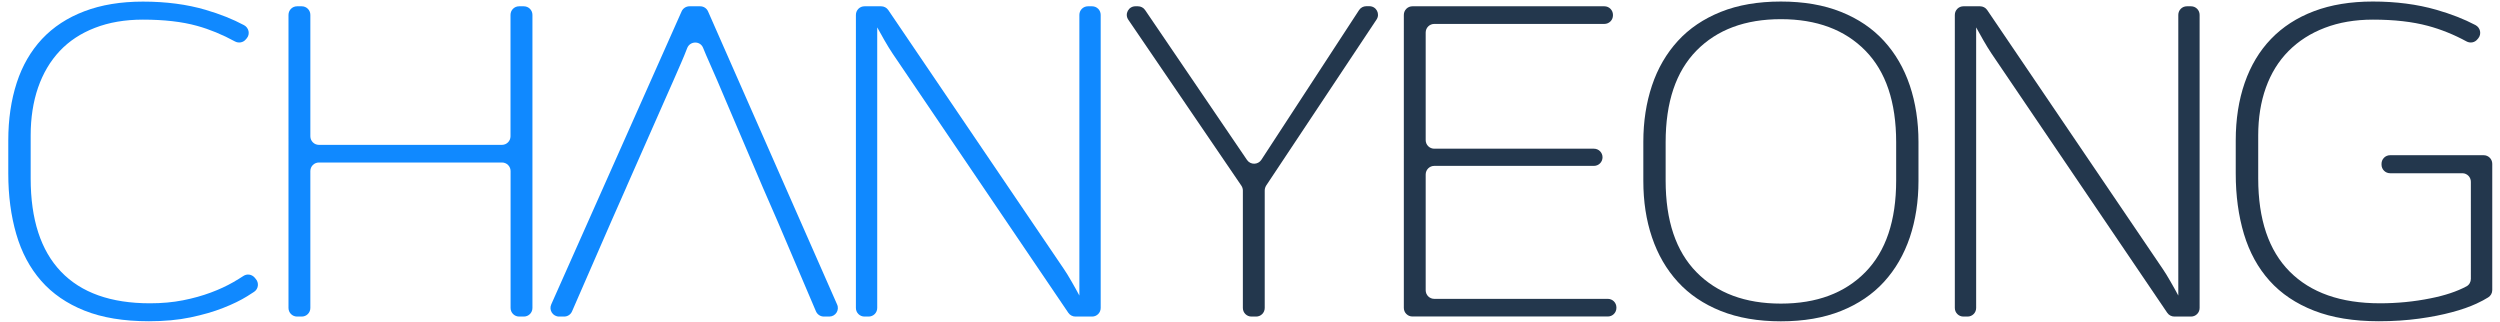 <?xml version="1.0" encoding="utf-8"?>
<!-- Generator: Adobe Illustrator 24.1.1, SVG Export Plug-In . SVG Version: 6.00 Build 0)  -->
<svg version="1.1" id="레이어_1" xmlns="http://www.w3.org/2000/svg" xmlns:xlink="http://www.w3.org/1999/xlink" x="0px"
	 y="0px" viewBox="0 0 326 42" style="enable-background:new 0 0 326 42;" xml:space="preserve">
<style type="text/css">
	.st0{fill:none;}
	.st1{fill:#1089FF;}
	.st2{fill:#23374D;}
</style>
<rect x="4.99" y="8.89" class="st0" width="40.35" height="32.24"/>
<rect x="49.73" y="-15.37" class="st0" width="166.27" height="98.37"/>
<g>
	<path class="st1" d="M33.34,36.36c0.46,0.51,0.37,1.31-0.2,1.69c-0.28,0.19-0.59,0.38-0.92,0.59c-0.84,0.52-1.88,1.03-3.11,1.51
		c-1.23,0.49-2.66,0.9-4.28,1.24s-3.42,0.5-5.41,0.5c-3.28,0-6.08-0.46-8.39-1.38c-2.31-0.92-4.2-2.22-5.67-3.9
		c-1.47-1.68-2.55-3.71-3.24-6.09c-0.69-2.38-1.04-5-1.04-7.88v-4.32c0-2.77,0.37-5.27,1.1-7.52s1.84-4.15,3.3-5.72
		C6.96,3.51,8.79,2.31,11,1.47s4.75-1.26,7.64-1.26c3.02,0,5.74,0.36,8.16,1.07c1.88,0.55,3.56,1.22,5.02,2
		c0.63,0.34,0.82,1.16,0.36,1.71l-0.13,0.15c-0.34,0.42-0.94,0.52-1.42,0.26c-1.63-0.89-3.28-1.57-4.94-2.03
		c-1.94-0.54-4.3-0.81-7.06-0.81c-2.33,0-4.42,0.36-6.25,1.07c-1.84,0.71-3.37,1.72-4.6,3.03c-1.23,1.31-2.17,2.9-2.82,4.77
		C4.32,13.3,4,15.37,4,17.66v5.61c0,5.35,1.32,9.4,3.95,12.15c2.63,2.75,6.5,4.13,11.6,4.13c1.56,0,2.99-0.13,4.31-0.39
		c1.32-0.26,2.53-0.6,3.63-1.01c1.1-0.41,2.07-0.86,2.92-1.35c0.49-0.28,0.94-0.56,1.34-0.82c0.46-0.3,1.06-0.21,1.43,0.19
		L33.34,36.36z"/>
	<path class="st1" d="M69.43,1.94v38.22c0,0.62-0.5,1.12-1.12,1.12H67.7c-0.62,0-1.12-0.5-1.12-1.12V22.31
		c0-0.62-0.5-1.12-1.12-1.12H41.59c-0.62,0-1.12,0.5-1.12,1.12v17.85c0,0.62-0.5,1.12-1.12,1.12h-0.61c-0.62,0-1.12-0.5-1.12-1.12
		V1.94c0-0.62,0.5-1.12,1.12-1.12h0.61c0.62,0,1.12,0.5,1.12,1.12v15.83c0,0.62,0.5,1.12,1.12,1.12h23.86c0.62,0,1.12-0.5,1.12-1.12
		V1.94c0-0.62,0.5-1.12,1.12-1.12h0.61C68.93,0.82,69.43,1.32,69.43,1.94z"/>
	<path class="st1" d="M109.16,39.71L92.33,1.49c-0.18-0.41-0.58-0.67-1.03-0.67h-1.39c-0.44,0-0.85,0.26-1.03,0.67L71.88,39.7
		c-0.33,0.74,0.21,1.58,1.03,1.58h0.65c0.45,0,0.85-0.26,1.03-0.67l4.53-10.39l0.58-1.33c0.18-0.41,1.78-4.03,1.96-4.44l0.11-0.26
		l1.01-2.29l3.95-8.95c0.73-1.65,1.44-3.24,2.11-4.8c0.27-0.62,0.53-1.25,0.77-1.88c0.37-0.94,1.69-0.97,2.07-0.04
		c0.26,0.64,0.53,1.28,0.82,1.92c0.69,1.55,1.38,3.15,2.07,4.8l4.91,11.51c0.21,0.5,1.76,4.04,1.93,4.43l4.99,11.71
		c0.18,0.41,0.58,0.68,1.03,0.68h0.71C108.95,41.28,109.49,40.45,109.16,39.71z"/>
	<path class="st1" d="M114.9,0.82c0.37,0,0.72,0.18,0.93,0.49l22.92,33.8c0.26,0.37,0.59,0.92,1,1.63c0.41,0.71,0.74,1.31,1,1.8
		V1.94c0-0.62,0.5-1.12,1.12-1.12h0.54c0.62,0,1.12,0.5,1.12,1.12v38.22c0,0.62-0.5,1.12-1.12,1.12h-2.17
		c-0.37,0-0.72-0.18-0.93-0.49L116.4,6.99c-0.35-0.52-0.7-1.1-1.07-1.74c-0.37-0.64-0.68-1.2-0.94-1.68v36.59
		c0,0.62-0.5,1.12-1.12,1.12h-0.54c-0.62,0-1.12-0.5-1.12-1.12V1.94c0-0.62,0.5-1.12,1.12-1.12H114.9z"/>
	<path class="st2" d="M164.92,24.84v15.32c0,0.62-0.5,1.12-1.12,1.12h-0.61c-0.62,0-1.12-0.5-1.12-1.12V24.85
		c0-0.23-0.07-0.45-0.19-0.63L147.13,2.57c-0.51-0.75,0.03-1.75,0.93-1.75h0.33c0.37,0,0.72,0.18,0.93,0.49l13.29,19.55
		c0.45,0.66,1.43,0.65,1.87-0.02l12.74-19.52c0.21-0.32,0.56-0.51,0.94-0.51h0.41c0.9,0,1.43,1,0.93,1.74l-14.4,21.66
		C164.99,24.4,164.92,24.62,164.92,24.84z"/>
	<path class="st2" d="M210.33,1.94V2c0,0.62-0.5,1.12-1.12,1.12h-22.18c-0.62,0-1.12,0.5-1.12,1.12v14.03c0,0.62,0.5,1.12,1.12,1.12
		h20.82c0.62,0,1.12,0.5,1.12,1.12v0c0,0.62-0.5,1.12-1.12,1.12h-20.82c-0.62,0-1.12,0.5-1.12,1.12v15.1c0,0.62,0.5,1.12,1.12,1.12
		h22.63c0.62,0,1.12,0.5,1.12,1.12v0.06c0,0.62-0.5,1.12-1.12,1.12h-25.48c-0.62,0-1.12-0.5-1.12-1.12V1.94
		c0-0.62,0.5-1.12,1.12-1.12h25.03C209.83,0.82,210.33,1.32,210.33,1.94z"/>
	<path class="st2" d="M250.17,23.6c0,2.66-0.38,5.11-1.13,7.35c-0.76,2.24-1.88,4.18-3.37,5.81s-3.36,2.89-5.6,3.79
		c-2.25,0.9-4.86,1.35-7.84,1.35c-2.98,0-5.59-0.45-7.84-1.35c-2.25-0.9-4.11-2.16-5.6-3.79c-1.49-1.63-2.61-3.56-3.37-5.81
		c-0.76-2.24-1.13-4.69-1.13-7.35V18.5c0-2.66,0.38-5.11,1.13-7.35c0.75-2.24,1.88-4.18,3.37-5.81c1.49-1.63,3.36-2.89,5.6-3.79
		c2.24-0.9,4.86-1.35,7.84-1.35c2.98,0,5.59,0.45,7.84,1.35c2.25,0.9,4.11,2.16,5.6,3.79s2.61,3.56,3.37,5.81
		c0.75,2.24,1.13,4.7,1.13,7.35V23.6z M247.26,18.55c0-5.24-1.34-9.22-4.02-11.95c-2.68-2.73-6.35-4.1-11.01-4.1
		c-4.66,0-8.33,1.37-11.01,4.1c-2.68,2.73-4.02,6.72-4.02,11.95v4.99c0,5.24,1.34,9.22,4.02,11.95c2.68,2.73,6.35,4.1,11.01,4.1
		c4.66,0,8.33-1.37,11.01-4.1c2.68-2.73,4.02-6.71,4.02-11.95V18.55z"/>
	<path class="st2" d="M258.2,0.82c0.37,0,0.72,0.18,0.93,0.49l22.92,33.8c0.26,0.37,0.59,0.92,1,1.63c0.41,0.71,0.74,1.31,1,1.8
		V1.94c0-0.62,0.5-1.12,1.12-1.12h0.54c0.62,0,1.12,0.5,1.12,1.12v38.22c0,0.62-0.5,1.12-1.12,1.12h-2.17
		c-0.37,0-0.72-0.18-0.93-0.49L259.7,6.99c-0.35-0.52-0.7-1.1-1.07-1.74c-0.37-0.64-0.68-1.2-0.94-1.68v36.59
		c0,0.62-0.5,1.12-1.12,1.12h-0.54c-0.62,0-1.12-0.5-1.12-1.12V1.94c0-0.62,0.5-1.12,1.12-1.12H258.2z"/>
	<path class="st2" d="M321.09,22.59h-9.42c-0.62,0-1.12-0.5-1.12-1.12v-0.11c0-0.62,0.5-1.12,1.12-1.12h12.2
		c0.62,0,1.12,0.5,1.12,1.12v16.47c0,0.39-0.2,0.75-0.53,0.95c-0.41,0.26-0.92,0.53-1.52,0.81c-0.89,0.41-1.95,0.79-3.21,1.12
		c-1.25,0.34-2.68,0.62-4.28,0.84c-1.6,0.22-3.35,0.34-5.25,0.34c-3.28,0-6.1-0.46-8.45-1.38c-2.36-0.92-4.29-2.22-5.8-3.9
		c-1.51-1.68-2.62-3.71-3.34-6.09c-0.71-2.38-1.07-5-1.07-7.88v-4.32c0-2.77,0.39-5.27,1.17-7.52c0.78-2.24,1.92-4.15,3.43-5.72
		c1.51-1.57,3.38-2.78,5.6-3.62c2.22-0.84,4.78-1.26,7.68-1.26c3.02,0,5.78,0.36,8.26,1.07c1.93,0.55,3.64,1.22,5.12,2
		c0.64,0.34,0.82,1.16,0.37,1.72l-0.13,0.15c-0.34,0.42-0.94,0.52-1.41,0.26c-1.64-0.89-3.32-1.57-5.04-2.03
		c-2.01-0.54-4.39-0.81-7.16-0.81c-2.33,0-4.43,0.36-6.28,1.07c-1.86,0.71-3.43,1.72-4.73,3.03c-1.3,1.31-2.28,2.9-2.95,4.77
		c-0.67,1.87-1,3.95-1,6.23v5.61c0,5.35,1.37,9.4,4.11,12.15c2.74,2.75,6.66,4.13,11.76,4.13c2.24,0,4.45-0.21,6.61-0.65
		c1.87-0.37,3.43-0.89,4.68-1.56c0.36-0.19,0.57-0.58,0.57-0.98V23.72C322.21,23.1,321.71,22.59,321.09,22.59z"/>
</g>
</svg>
